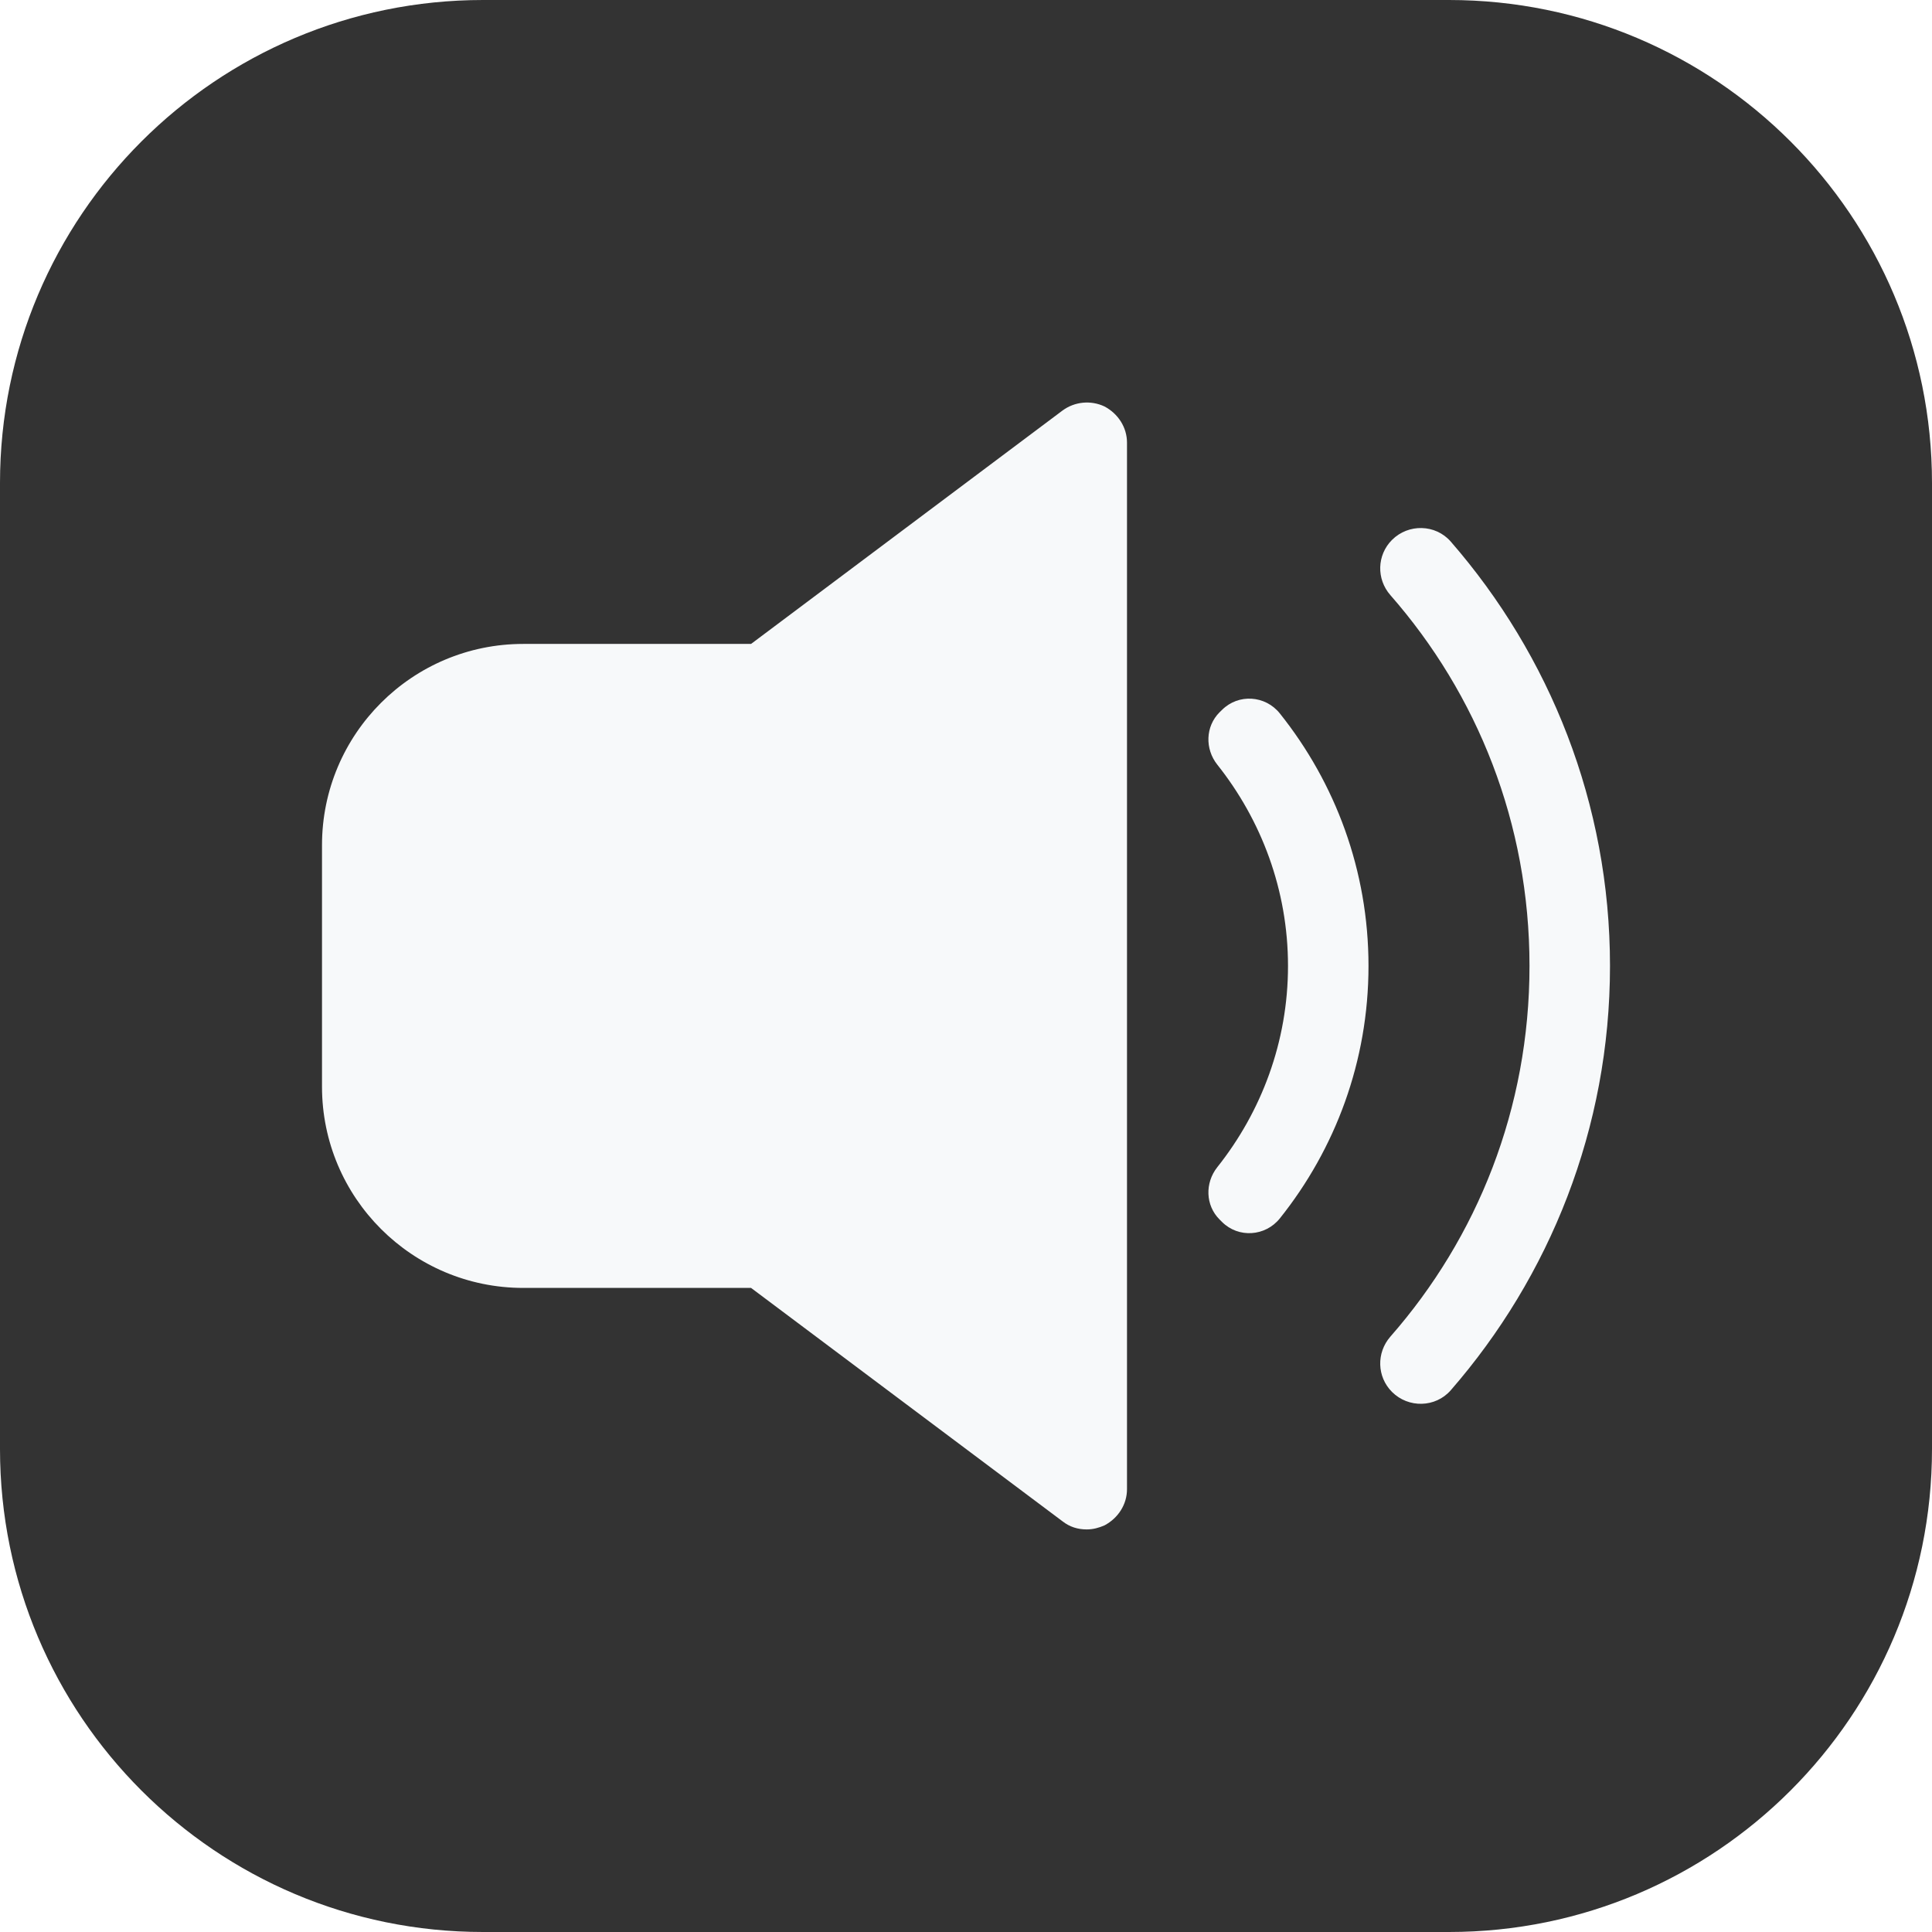 <svg width="24" height="24" viewBox="0 0 24 24" fill="none" xmlns="http://www.w3.org/2000/svg">
<g filter="url(#filter0_b_7584_59761)">
<path d="M0 6C0 2.686 2.686 0 6 0H18C21.314 0 24 2.686 24 6V18C24 21.314 21.314 24 18 24H6C2.686 24 0 21.314 0 18V6Z" fill="black" fill-opacity="0.8"/>
<path fill-rule="evenodd" clip-rule="evenodd" d="M13.72 5.049C13.55 4.969 13.35 4.989 13.2 5.099L9.33 7.999H6.5C5.12 7.999 4 9.119 4 10.499V13.499C4 14.879 5.12 15.999 6.5 15.999H9.33L13.2 18.899C13.29 18.969 13.39 18.999 13.5 18.999C13.58 18.999 13.65 18.979 13.72 18.949C13.89 18.859 14 18.689 14 18.499V5.499C14 5.309 13.89 5.139 13.72 5.049ZM20 11.999C20 14.018 19.249 15.86 18.022 17.27C17.833 17.487 17.496 17.495 17.292 17.291C17.104 17.103 17.097 16.805 17.271 16.605C18.351 15.374 19 13.77 19 11.999C19 10.228 18.351 8.624 17.271 7.392C17.097 7.193 17.104 6.895 17.292 6.707C17.496 6.503 17.833 6.511 18.022 6.728C19.249 8.138 20 9.98 20 11.999ZM15.899 15.135C16.587 14.274 17 13.185 17 11.999C17 10.813 16.587 9.724 15.899 8.863C15.719 8.637 15.384 8.615 15.18 8.819L15.149 8.849C14.974 9.025 14.967 9.303 15.121 9.498C15.669 10.187 16 11.056 16 11.999C16 12.942 15.669 13.811 15.121 14.5C14.967 14.695 14.974 14.973 15.149 15.148L15.18 15.179C15.384 15.383 15.719 15.36 15.899 15.135Z" fill="#F7F9FA"/>
</g>
<defs>
<filter id="filter0_b_7584_59761" x="-48" y="-48" width="120" height="120" filterUnits="userSpaceOnUse" color-interpolation-filters="sRGB">
<feFlood flood-opacity="0" result="BackgroundImageFix"/>
<feGaussianBlur in="BackgroundImage" stdDeviation="24"/>
<feComposite in2="SourceAlpha" operator="in" result="effect1_backgroundBlur_7584_59761"/>
<feBlend mode="normal" in="SourceGraphic" in2="effect1_backgroundBlur_7584_59761" result="shape"/>
</filter>
</defs>
</svg>
